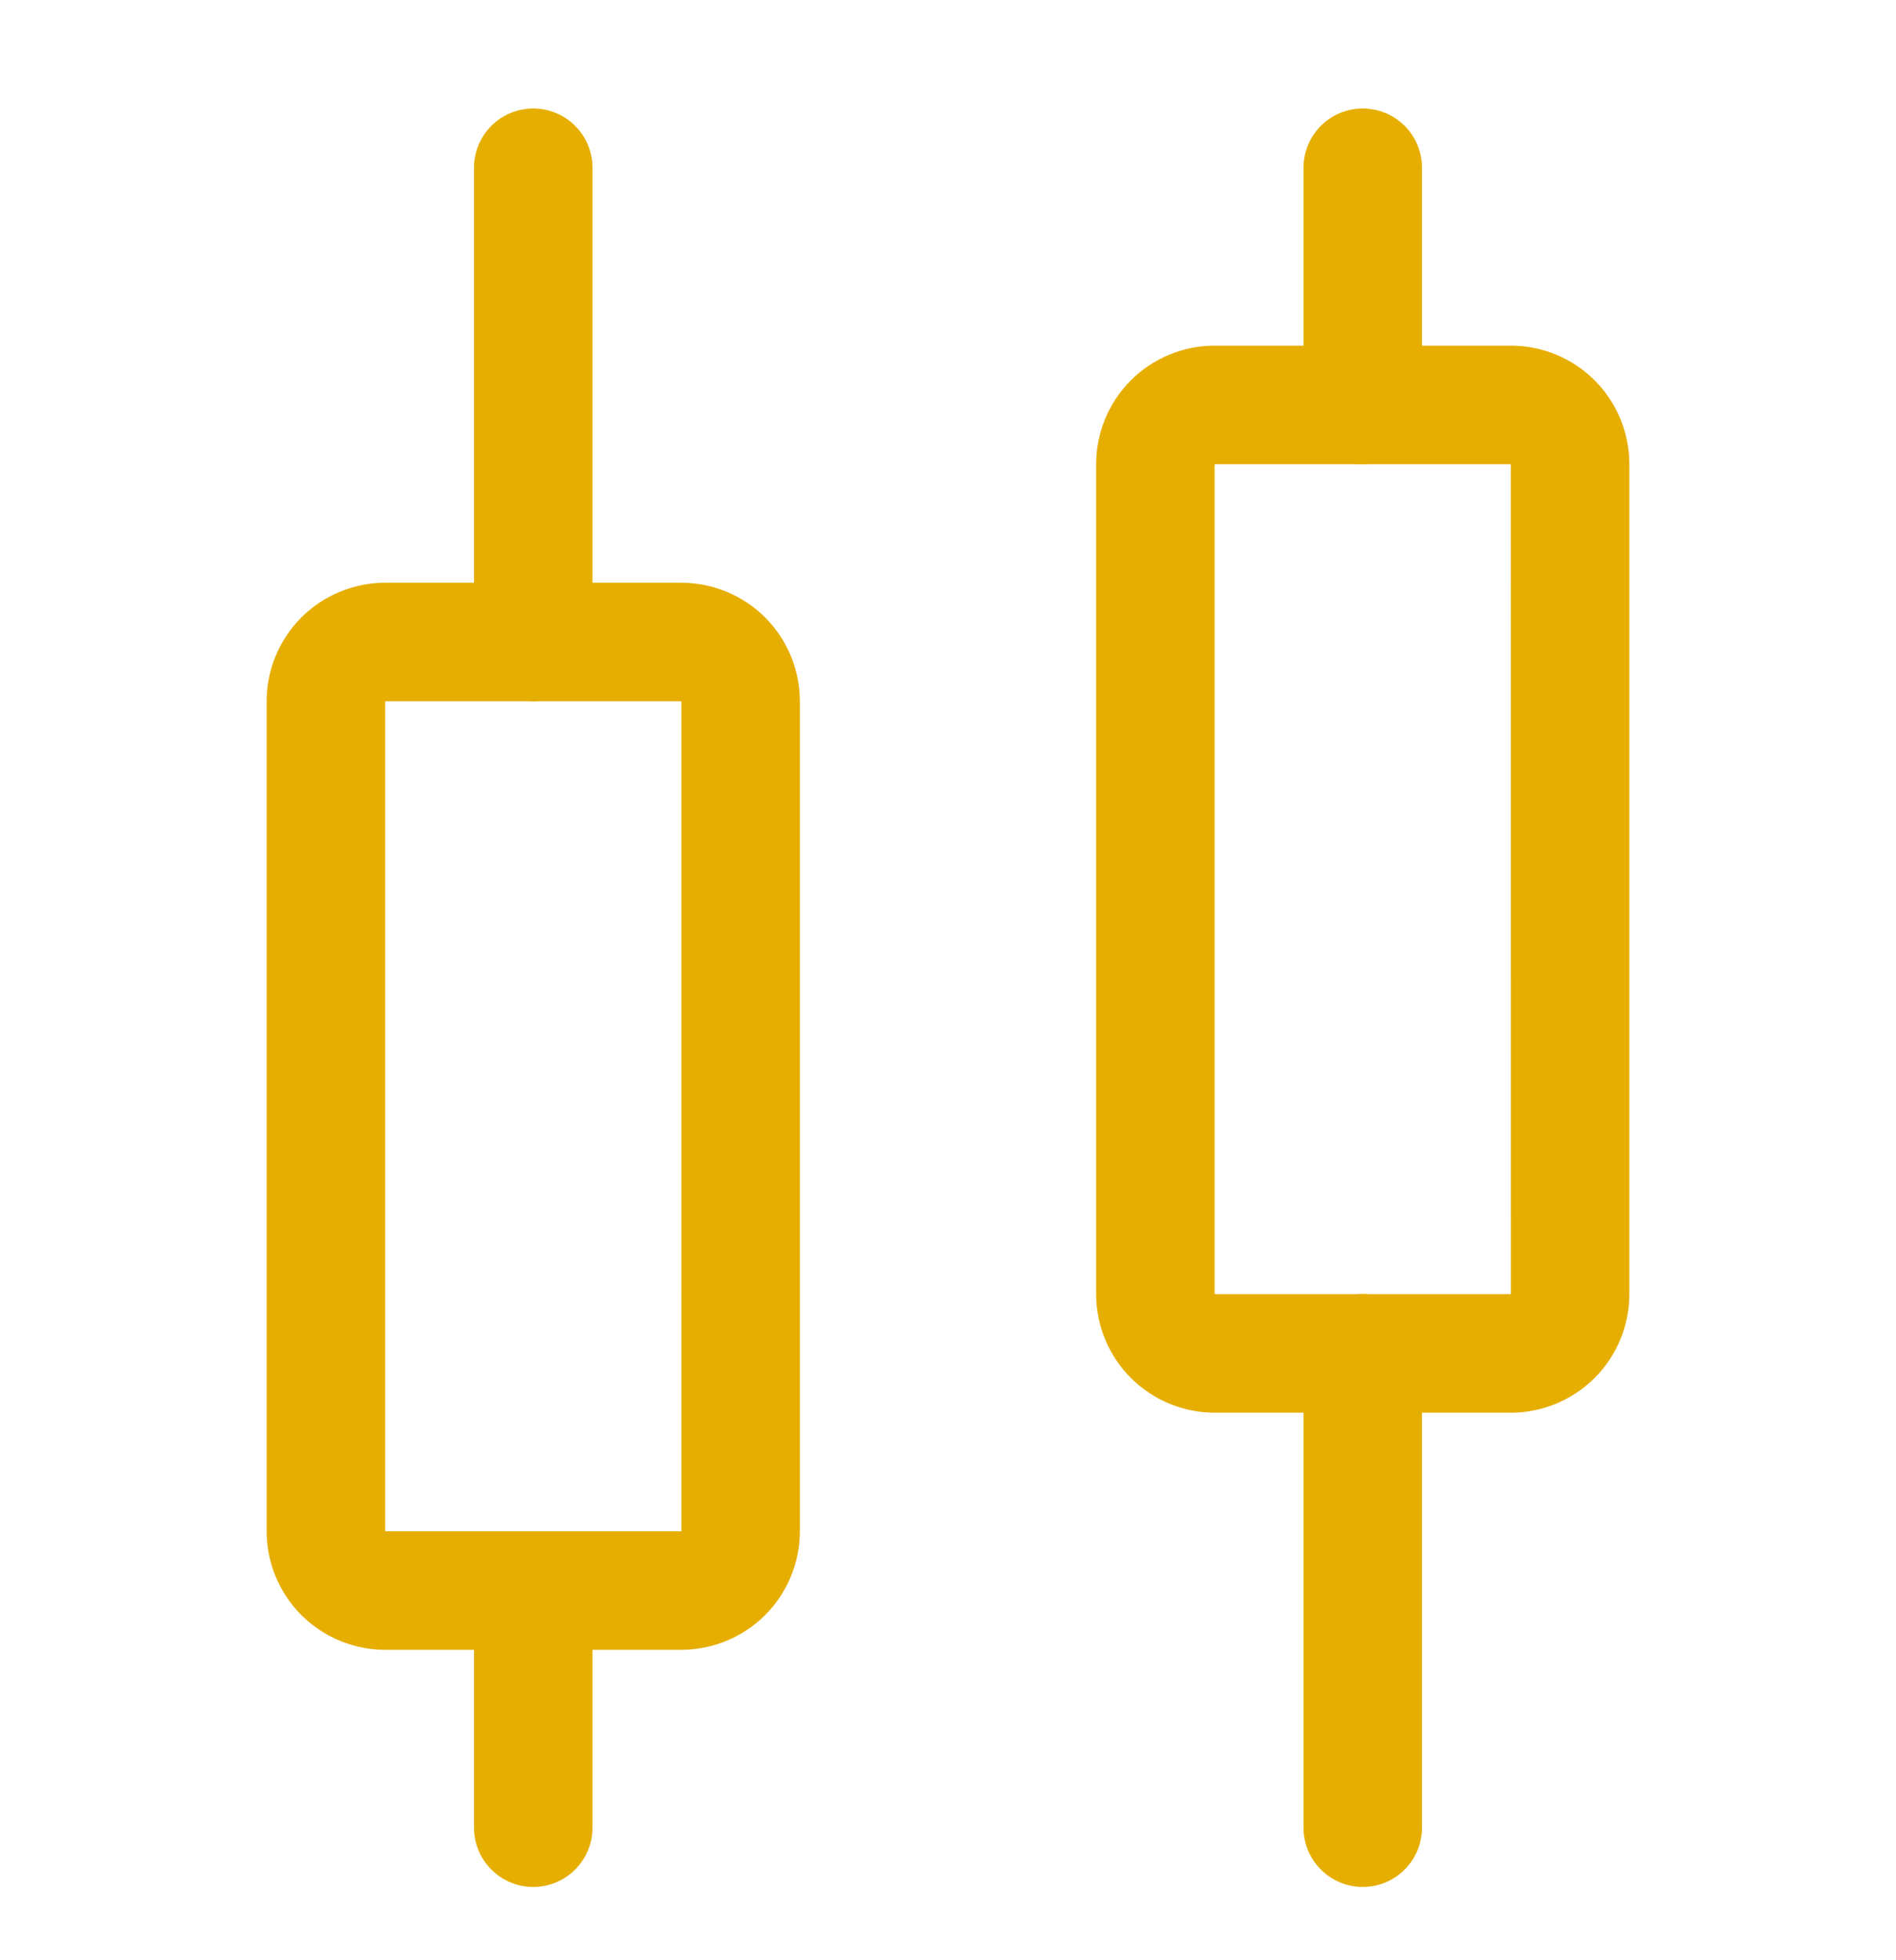 <svg xmlns="http://www.w3.org/2000/svg" width="30" height="31" viewBox="0 0 30 31" fill="none">
  <path d="M10.781 26.091H6.094C5.597 26.09 5.12 25.892 4.768 25.541C4.417 25.189 4.219 24.713 4.219 24.216V11.091C4.219 10.593 4.417 10.117 4.768 9.765C5.12 9.414 5.597 9.216 6.094 9.216H10.781C11.278 9.216 11.755 9.414 12.107 9.765C12.458 10.117 12.656 10.593 12.656 11.091V24.216C12.656 24.713 12.458 25.189 12.107 25.541C11.755 25.892 11.278 26.09 10.781 26.091ZM6.094 11.091V24.216H10.782L10.781 11.091H6.094ZM23.906 22.341H19.219C18.722 22.34 18.245 22.142 17.893 21.791C17.542 21.439 17.344 20.963 17.344 20.466V7.341C17.344 6.843 17.542 6.367 17.893 6.015C18.245 5.664 18.722 5.466 19.219 5.466H23.906C24.403 5.466 24.88 5.664 25.232 6.015C25.583 6.367 25.781 6.843 25.781 7.341V20.466C25.781 20.963 25.583 21.439 25.232 21.791C24.88 22.142 24.403 22.34 23.906 22.341ZM19.219 7.341V20.466H23.907L23.906 7.341H19.219Z" fill="#E6AE00"/>
  <path d="M8.438 29.841C8.189 29.841 7.95 29.742 7.775 29.566C7.599 29.39 7.5 29.152 7.5 28.903V25.153C7.5 24.904 7.599 24.666 7.775 24.49C7.95 24.314 8.189 24.216 8.438 24.216C8.686 24.216 8.925 24.314 9.1 24.49C9.276 24.666 9.375 24.904 9.375 25.153V28.903C9.375 29.152 9.276 29.39 9.1 29.566C8.925 29.742 8.686 29.841 8.438 29.841ZM8.438 11.091C8.189 11.091 7.95 10.992 7.775 10.816C7.599 10.64 7.5 10.402 7.5 10.153V2.653C7.5 2.404 7.599 2.166 7.775 1.99C7.95 1.814 8.189 1.716 8.438 1.716C8.686 1.716 8.925 1.814 9.1 1.99C9.276 2.166 9.375 2.404 9.375 2.653V10.153C9.375 10.402 9.276 10.64 9.1 10.816C8.925 10.992 8.686 11.091 8.438 11.091ZM21.562 7.341C21.314 7.341 21.075 7.242 20.9 7.066C20.724 6.89 20.625 6.652 20.625 6.403V2.653C20.625 2.404 20.724 2.166 20.9 1.99C21.075 1.814 21.314 1.716 21.562 1.716C21.811 1.716 22.05 1.814 22.225 1.99C22.401 2.166 22.5 2.404 22.5 2.653V6.403C22.5 6.652 22.401 6.89 22.225 7.066C22.05 7.242 21.811 7.341 21.562 7.341ZM21.562 29.841C21.314 29.841 21.075 29.742 20.9 29.566C20.724 29.39 20.625 29.152 20.625 28.903V21.403C20.625 21.154 20.724 20.916 20.9 20.74C21.075 20.564 21.314 20.466 21.562 20.466C21.811 20.466 22.05 20.564 22.225 20.74C22.401 20.916 22.5 21.154 22.5 21.403V28.903C22.5 29.152 22.401 29.39 22.225 29.566C22.05 29.742 21.811 29.841 21.562 29.841Z" fill="#E6AE00"/>
</svg>